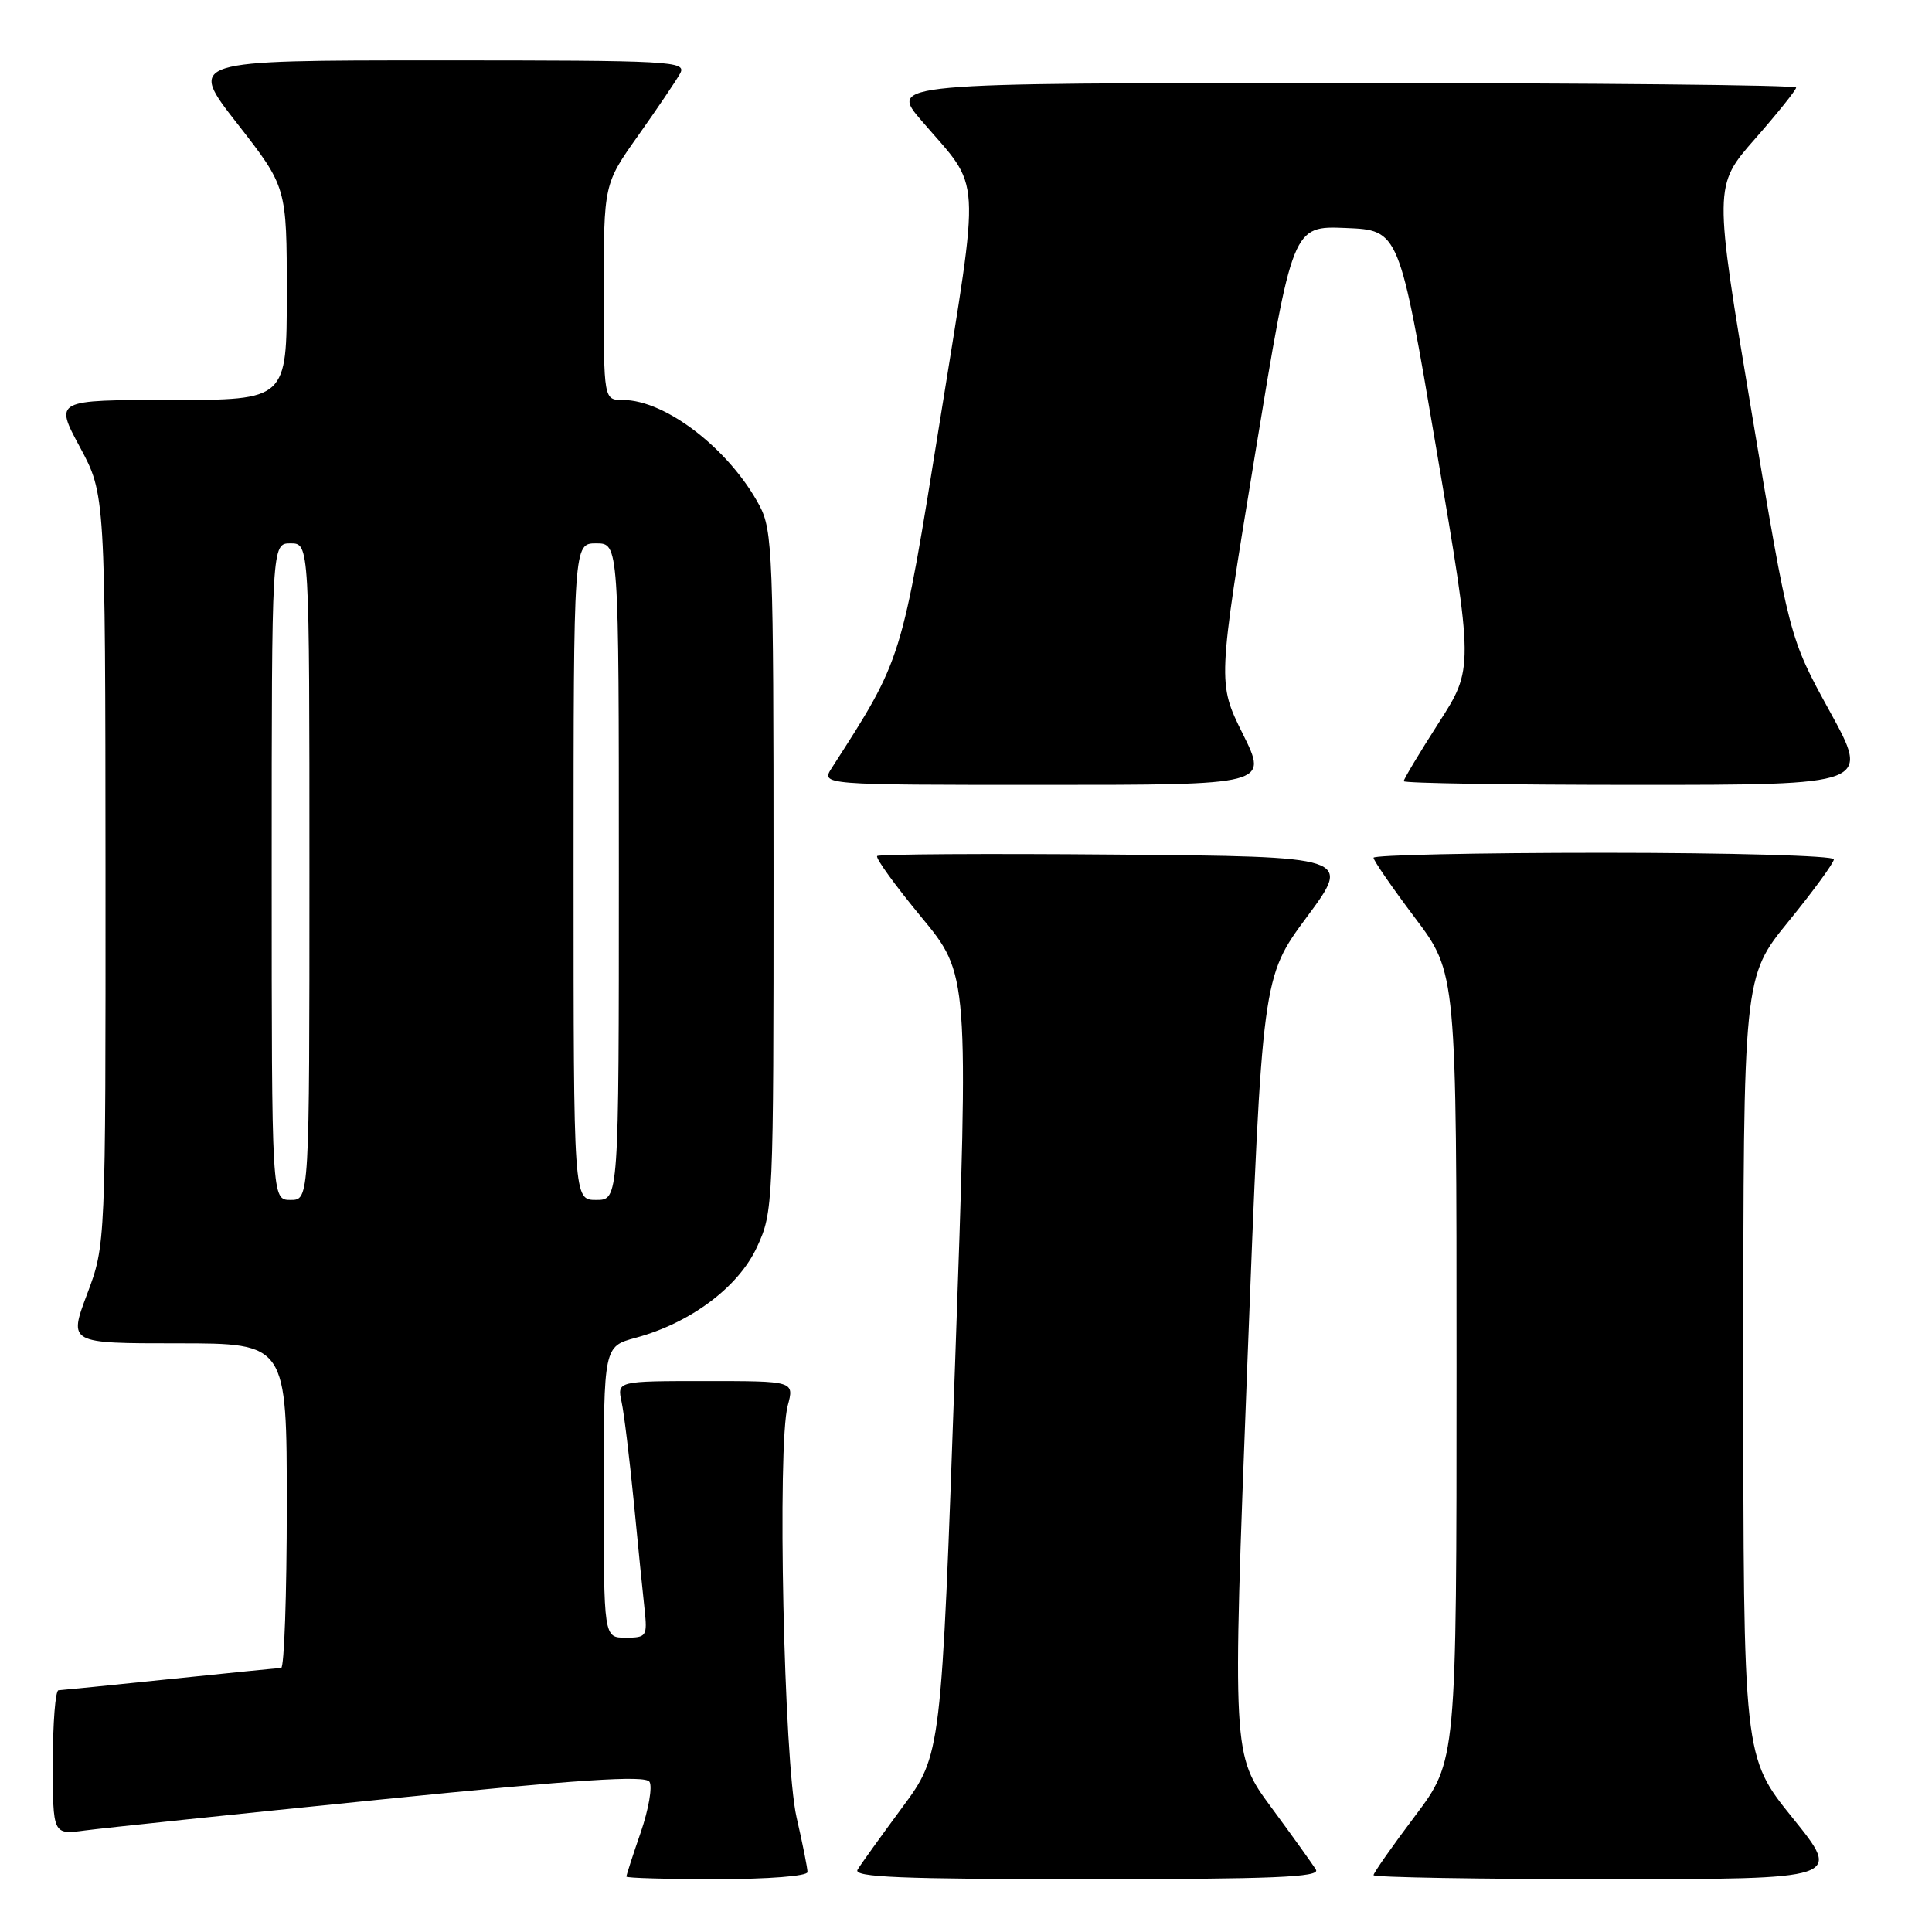 <?xml version="1.0" encoding="UTF-8" standalone="no"?>
<!DOCTYPE svg PUBLIC "-//W3C//DTD SVG 1.1//EN" "http://www.w3.org/Graphics/SVG/1.1/DTD/svg11.dtd" >
<svg xmlns="http://www.w3.org/2000/svg" xmlns:xlink="http://www.w3.org/1999/xlink" version="1.1" viewBox="0 0 256 256">
 <g >
 <path fill="currentColor"
d=" M 107.00 248.06 C 107.00 247.55 106.35 244.28 105.55 240.81 C 103.87 233.50 102.97 191.48 104.38 186.25 C 105.25 183.00 105.25 183.00 93.51 183.00 C 81.77 183.00 81.77 183.00 82.36 185.75 C 82.69 187.26 83.41 193.22 83.98 199.00 C 84.54 204.78 85.18 211.19 85.41 213.25 C 85.79 216.82 85.67 217.00 82.90 217.00 C 80.00 217.00 80.00 217.00 80.00 197.71 C 80.00 178.41 80.00 178.41 84.25 177.26 C 91.52 175.29 97.86 170.54 100.31 165.23 C 102.46 160.59 102.50 159.66 102.50 115.50 C 102.50 73.53 102.37 70.26 100.64 67.00 C 96.67 59.55 88.21 53.00 82.54 53.00 C 80.00 53.00 80.00 53.00 80.00 38.70 C 80.00 24.39 80.00 24.39 84.57 17.95 C 87.08 14.40 89.58 10.71 90.11 9.75 C 91.02 8.10 89.20 8.00 57.98 8.00 C 24.89 8.00 24.89 8.00 31.45 16.39 C 38.00 24.79 38.00 24.79 38.00 38.89 C 38.00 53.00 38.00 53.00 22.61 53.00 C 7.22 53.00 7.22 53.00 10.59 59.25 C 13.95 65.50 13.95 65.50 13.98 115.23 C 14.00 164.95 14.00 164.95 11.54 171.48 C 9.09 178.00 9.09 178.00 23.54 178.00 C 38.00 178.00 38.00 178.00 38.00 199.50 C 38.00 211.32 37.66 221.01 37.25 221.02 C 36.84 221.03 30.20 221.69 22.50 222.49 C 14.80 223.29 8.16 223.95 7.75 223.97 C 7.34 223.99 7.00 228.30 7.00 233.56 C 7.00 243.12 7.00 243.12 11.25 242.55 C 13.59 242.24 31.21 240.39 50.42 238.45 C 76.82 235.78 85.51 235.21 86.06 236.10 C 86.47 236.75 85.94 239.77 84.90 242.80 C 83.85 245.83 83.00 248.47 83.00 248.66 C 83.00 248.85 88.40 249.00 95.00 249.00 C 101.80 249.00 107.00 248.59 107.00 248.06 Z  M 174.37 247.75 C 173.96 247.06 171.30 243.35 168.46 239.50 C 163.29 232.50 163.29 232.50 165.27 181.00 C 167.25 129.50 167.25 129.50 173.17 121.50 C 179.10 113.50 179.10 113.50 147.90 113.24 C 130.74 113.09 116.49 113.18 116.23 113.43 C 115.98 113.69 118.61 117.32 122.07 121.51 C 128.37 129.12 128.37 129.12 126.55 180.81 C 124.73 232.50 124.73 232.50 119.55 239.50 C 116.71 243.35 114.04 247.06 113.63 247.75 C 113.04 248.74 119.37 249.00 144.00 249.00 C 168.63 249.00 174.96 248.74 174.37 247.75 Z  M 237.54 240.90 C 231.00 232.80 231.00 232.80 231.00 181.12 C 231.00 129.44 231.00 129.44 237.00 122.08 C 240.30 118.03 243.00 114.33 243.00 113.86 C 243.00 113.39 229.28 113.00 212.50 113.00 C 195.72 113.00 182.00 113.30 182.00 113.66 C 182.00 114.02 184.47 117.61 187.50 121.63 C 193.00 128.94 193.00 128.94 193.00 181.13 C 193.00 233.32 193.00 233.32 187.50 240.63 C 184.47 244.65 182.00 248.18 182.00 248.47 C 182.00 248.76 195.97 249.00 213.04 249.00 C 244.08 249.00 244.08 249.00 237.54 240.90 Z  M 164.68 97.25 C 161.33 90.50 161.33 90.50 166.30 60.21 C 171.27 29.92 171.27 29.92 178.33 30.21 C 185.40 30.50 185.40 30.50 190.33 59.53 C 195.27 88.57 195.27 88.57 190.63 95.79 C 188.08 99.77 186.00 103.24 186.00 103.51 C 186.00 103.78 199.91 104.00 216.91 104.00 C 247.81 104.00 247.81 104.00 242.45 94.25 C 237.09 84.50 237.09 84.50 232.09 54.56 C 227.08 24.63 227.08 24.63 232.54 18.41 C 235.54 14.99 238.00 11.92 238.00 11.60 C 238.00 11.27 210.96 11.00 177.91 11.00 C 117.81 11.00 117.81 11.00 122.16 16.05 C 130.14 25.33 129.94 22.06 124.57 55.61 C 119.43 87.66 119.58 87.20 110.22 101.75 C 108.77 104.00 108.77 104.00 138.40 104.00 C 168.03 104.00 168.03 104.00 164.68 97.25 Z  M 36.00 115.50 C 36.00 72.00 36.00 72.00 38.50 72.00 C 41.00 72.00 41.00 72.00 41.00 115.50 C 41.00 159.00 41.00 159.00 38.50 159.00 C 36.00 159.00 36.00 159.00 36.00 115.50 Z  M 76.00 115.50 C 76.00 72.00 76.00 72.00 79.00 72.00 C 82.00 72.00 82.00 72.00 82.00 115.50 C 82.00 159.00 82.00 159.00 79.00 159.00 C 76.00 159.00 76.00 159.00 76.00 115.50 Z "/>
</g>
</svg>